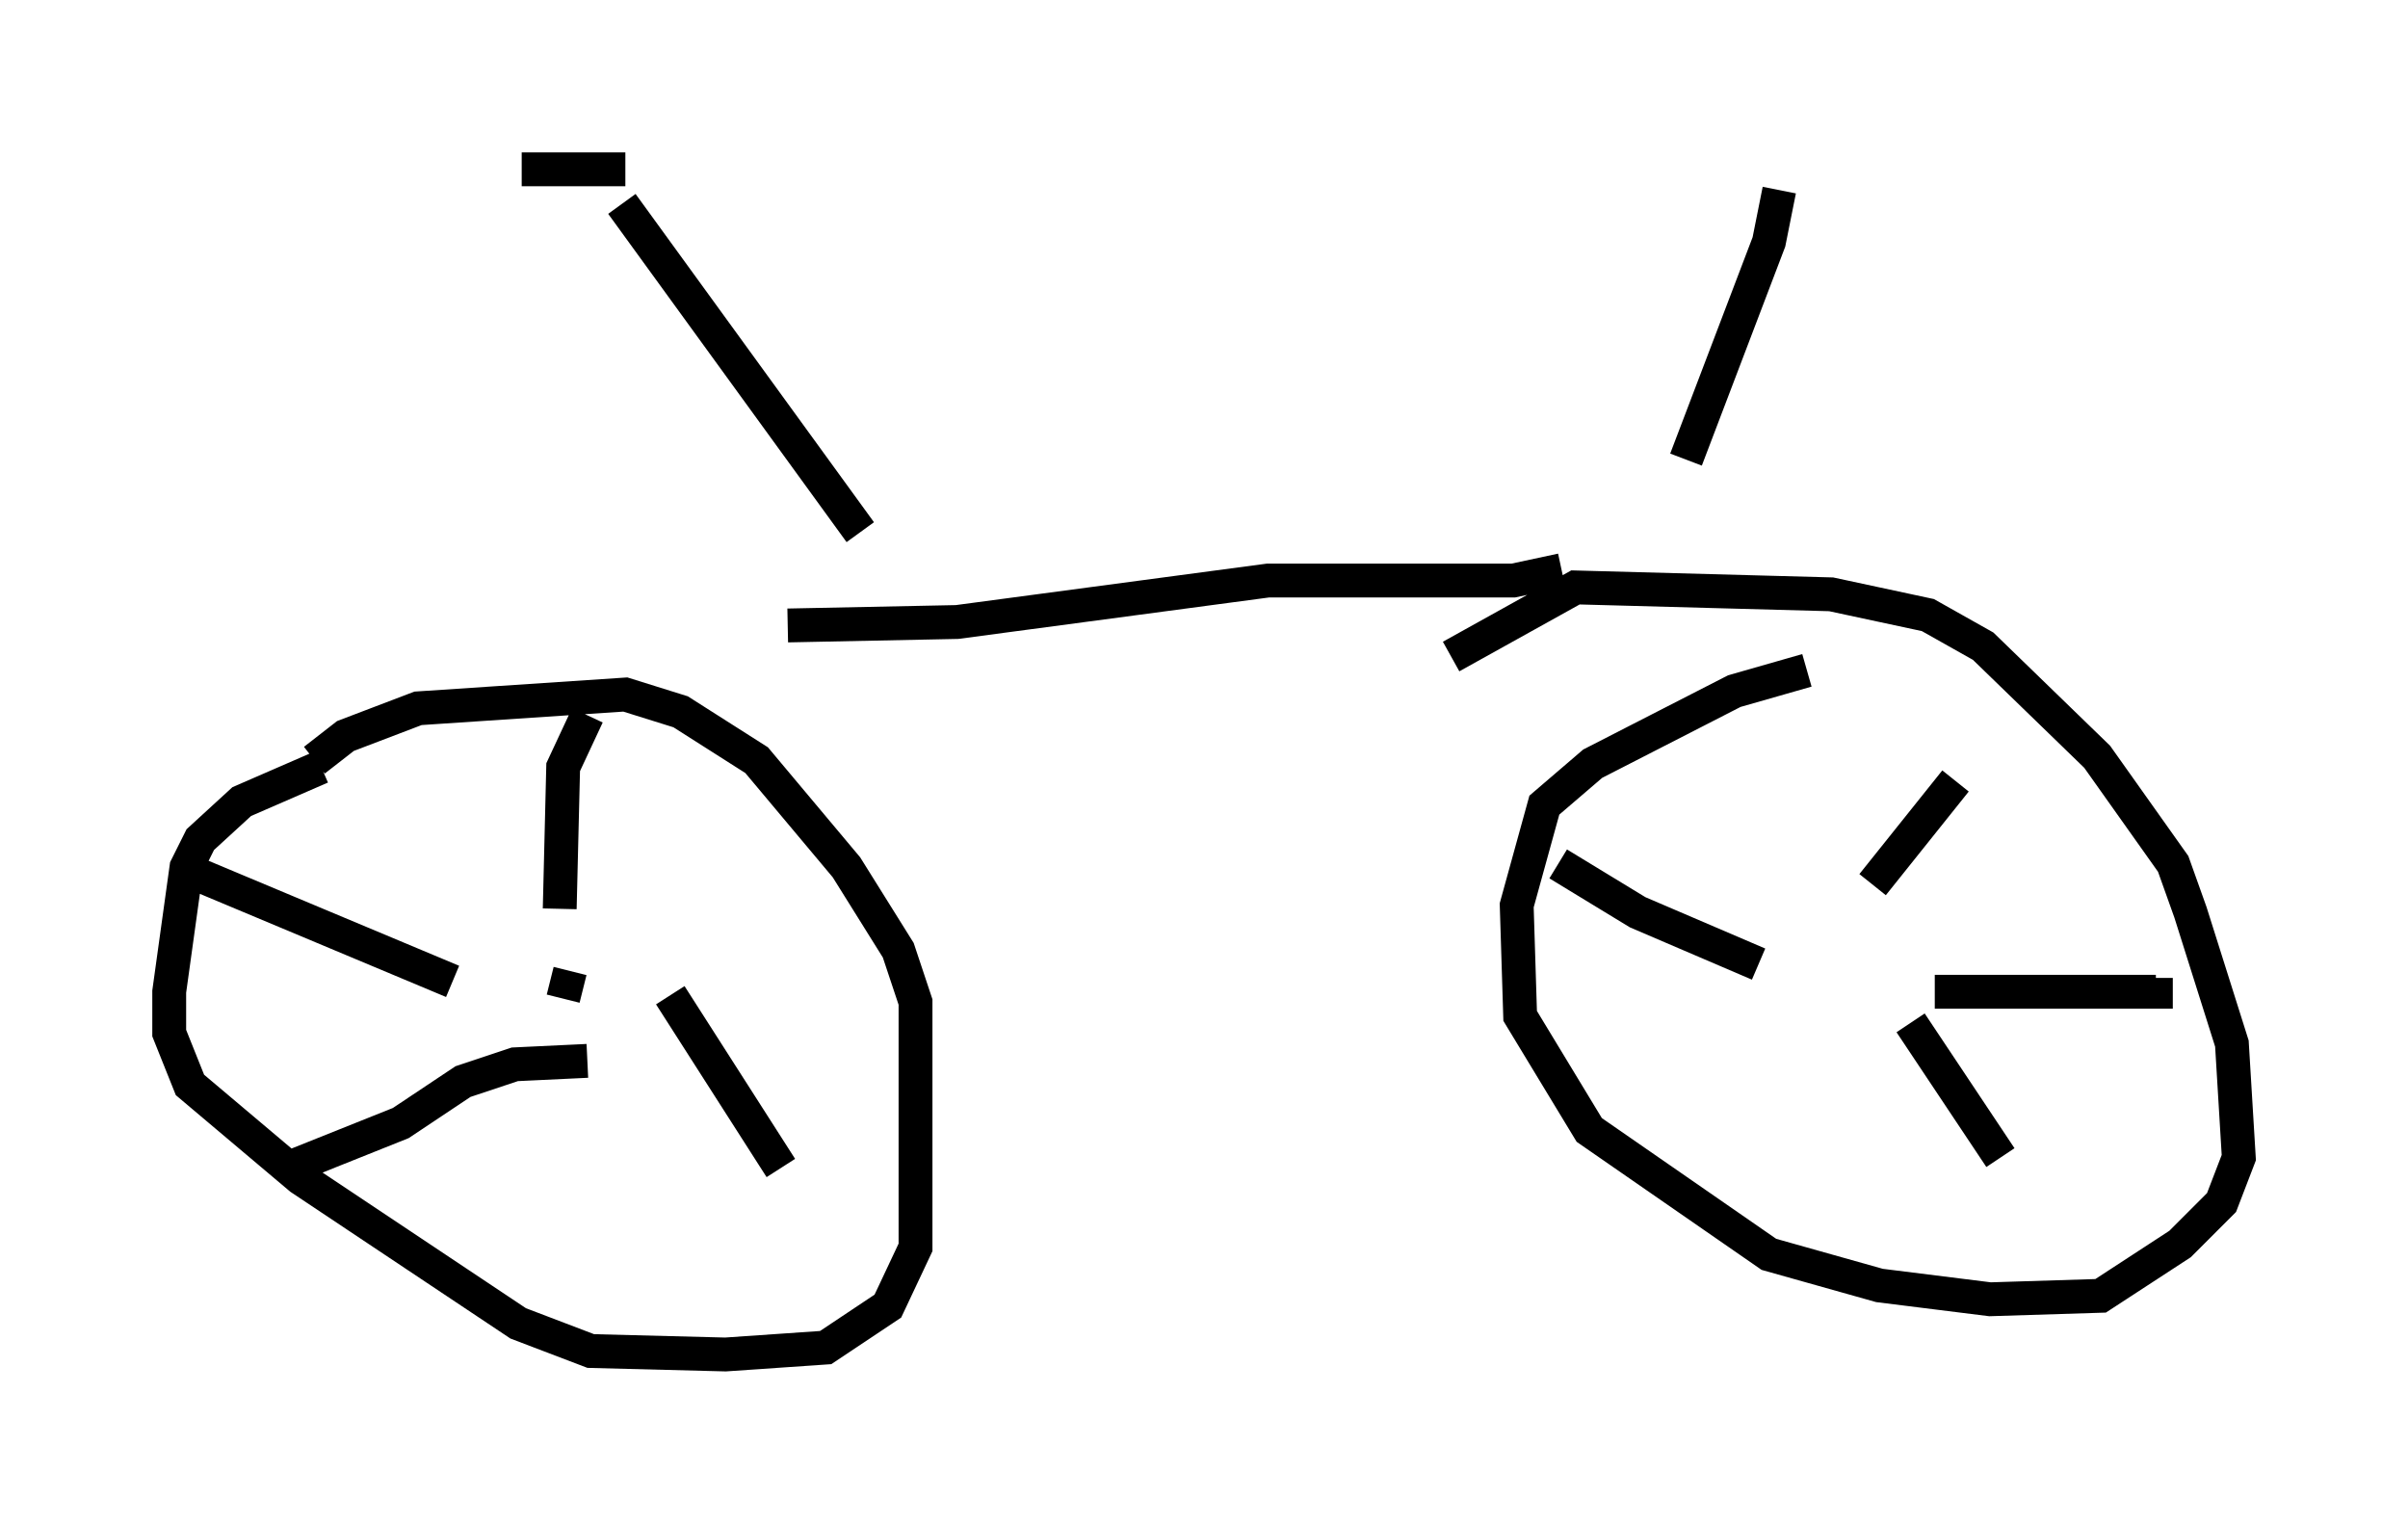 <?xml version="1.0" encoding="utf-8" ?>
<svg baseProfile="full" height="45.015" version="1.1" width="71.149" xmlns="http://www.w3.org/2000/svg" xmlns:ev="http://www.w3.org/2001/xml-events" xmlns:xlink="http://www.w3.org/1999/xlink"><defs /><rect fill="white" height="45.015" width="71.149" x="0" y="0" /><path d="M13.881, 22.456 m-4.39, 0.204 l-2.348, 1.021 -1.225, 1.123 l-0.408, 0.817 -0.51, 3.675 l0.0, 1.225 0.613, 1.531 l3.267, 2.756 6.431, 4.288 l2.144, 0.817 3.981, 0.102 l2.96, -0.204 1.838, -1.225 l0.817, -1.735 0.0, -7.248 l-0.51, -1.531 -1.531, -2.45 l-2.654, -3.165 -2.246, -1.429 l-1.633, -0.51 -6.125, 0.408 l-2.144, 0.817 -0.919, 0.715 m44.1, -2.654 l-2.144, 0.613 -4.185, 2.144 l-1.429, 1.225 -0.817, 2.96 l0.102, 3.267 2.042, 3.369 l5.308, 3.675 3.267, 0.919 l3.267, 0.408 3.267, -0.102 l2.348, -1.531 1.225, -1.225 l0.51, -1.327 -0.204, -3.369 l-1.225, -3.879 -0.51, -1.429 l-2.246, -3.165 -3.369, -3.267 l-1.633, -0.919 -2.858, -0.613 l-7.554, -0.204 -3.675, 2.042 m-26.032, 9.29 l-0.204, 0.817 m-0.102, -2.654 l0.102, -4.185 0.715, -1.531 m2.45, 8.269 l3.267, 5.104 m-5.717, -3.165 l-2.144, 0.102 -1.531, 0.51 l-1.838, 1.225 -3.063, 1.225 m4.594, -5.41 l-7.554, -3.165 m48.592, 3.369 l0.0, 0.0 m-2.45, -0.715 l-3.573, -1.531 -2.348, -1.429 m9.29, 0.613 l2.45, -3.063 m-1.327, 7.146 l2.654, 3.981 m-1.94, -4.9 l6.533, 0.0 0.0, -0.408 m-40.425, -10.413 l5.002, -0.102 9.188, -1.225 l7.248, 0.0 1.429, -0.306 m3.675, -3.267 l2.45, -6.431 0.306, -1.531 m-27.154, 10.106 l-7.044, -9.698 m-2.96, -1.021 l3.063, 0.0 " fill="none" stroke="black" stroke-width="1" /></svg>